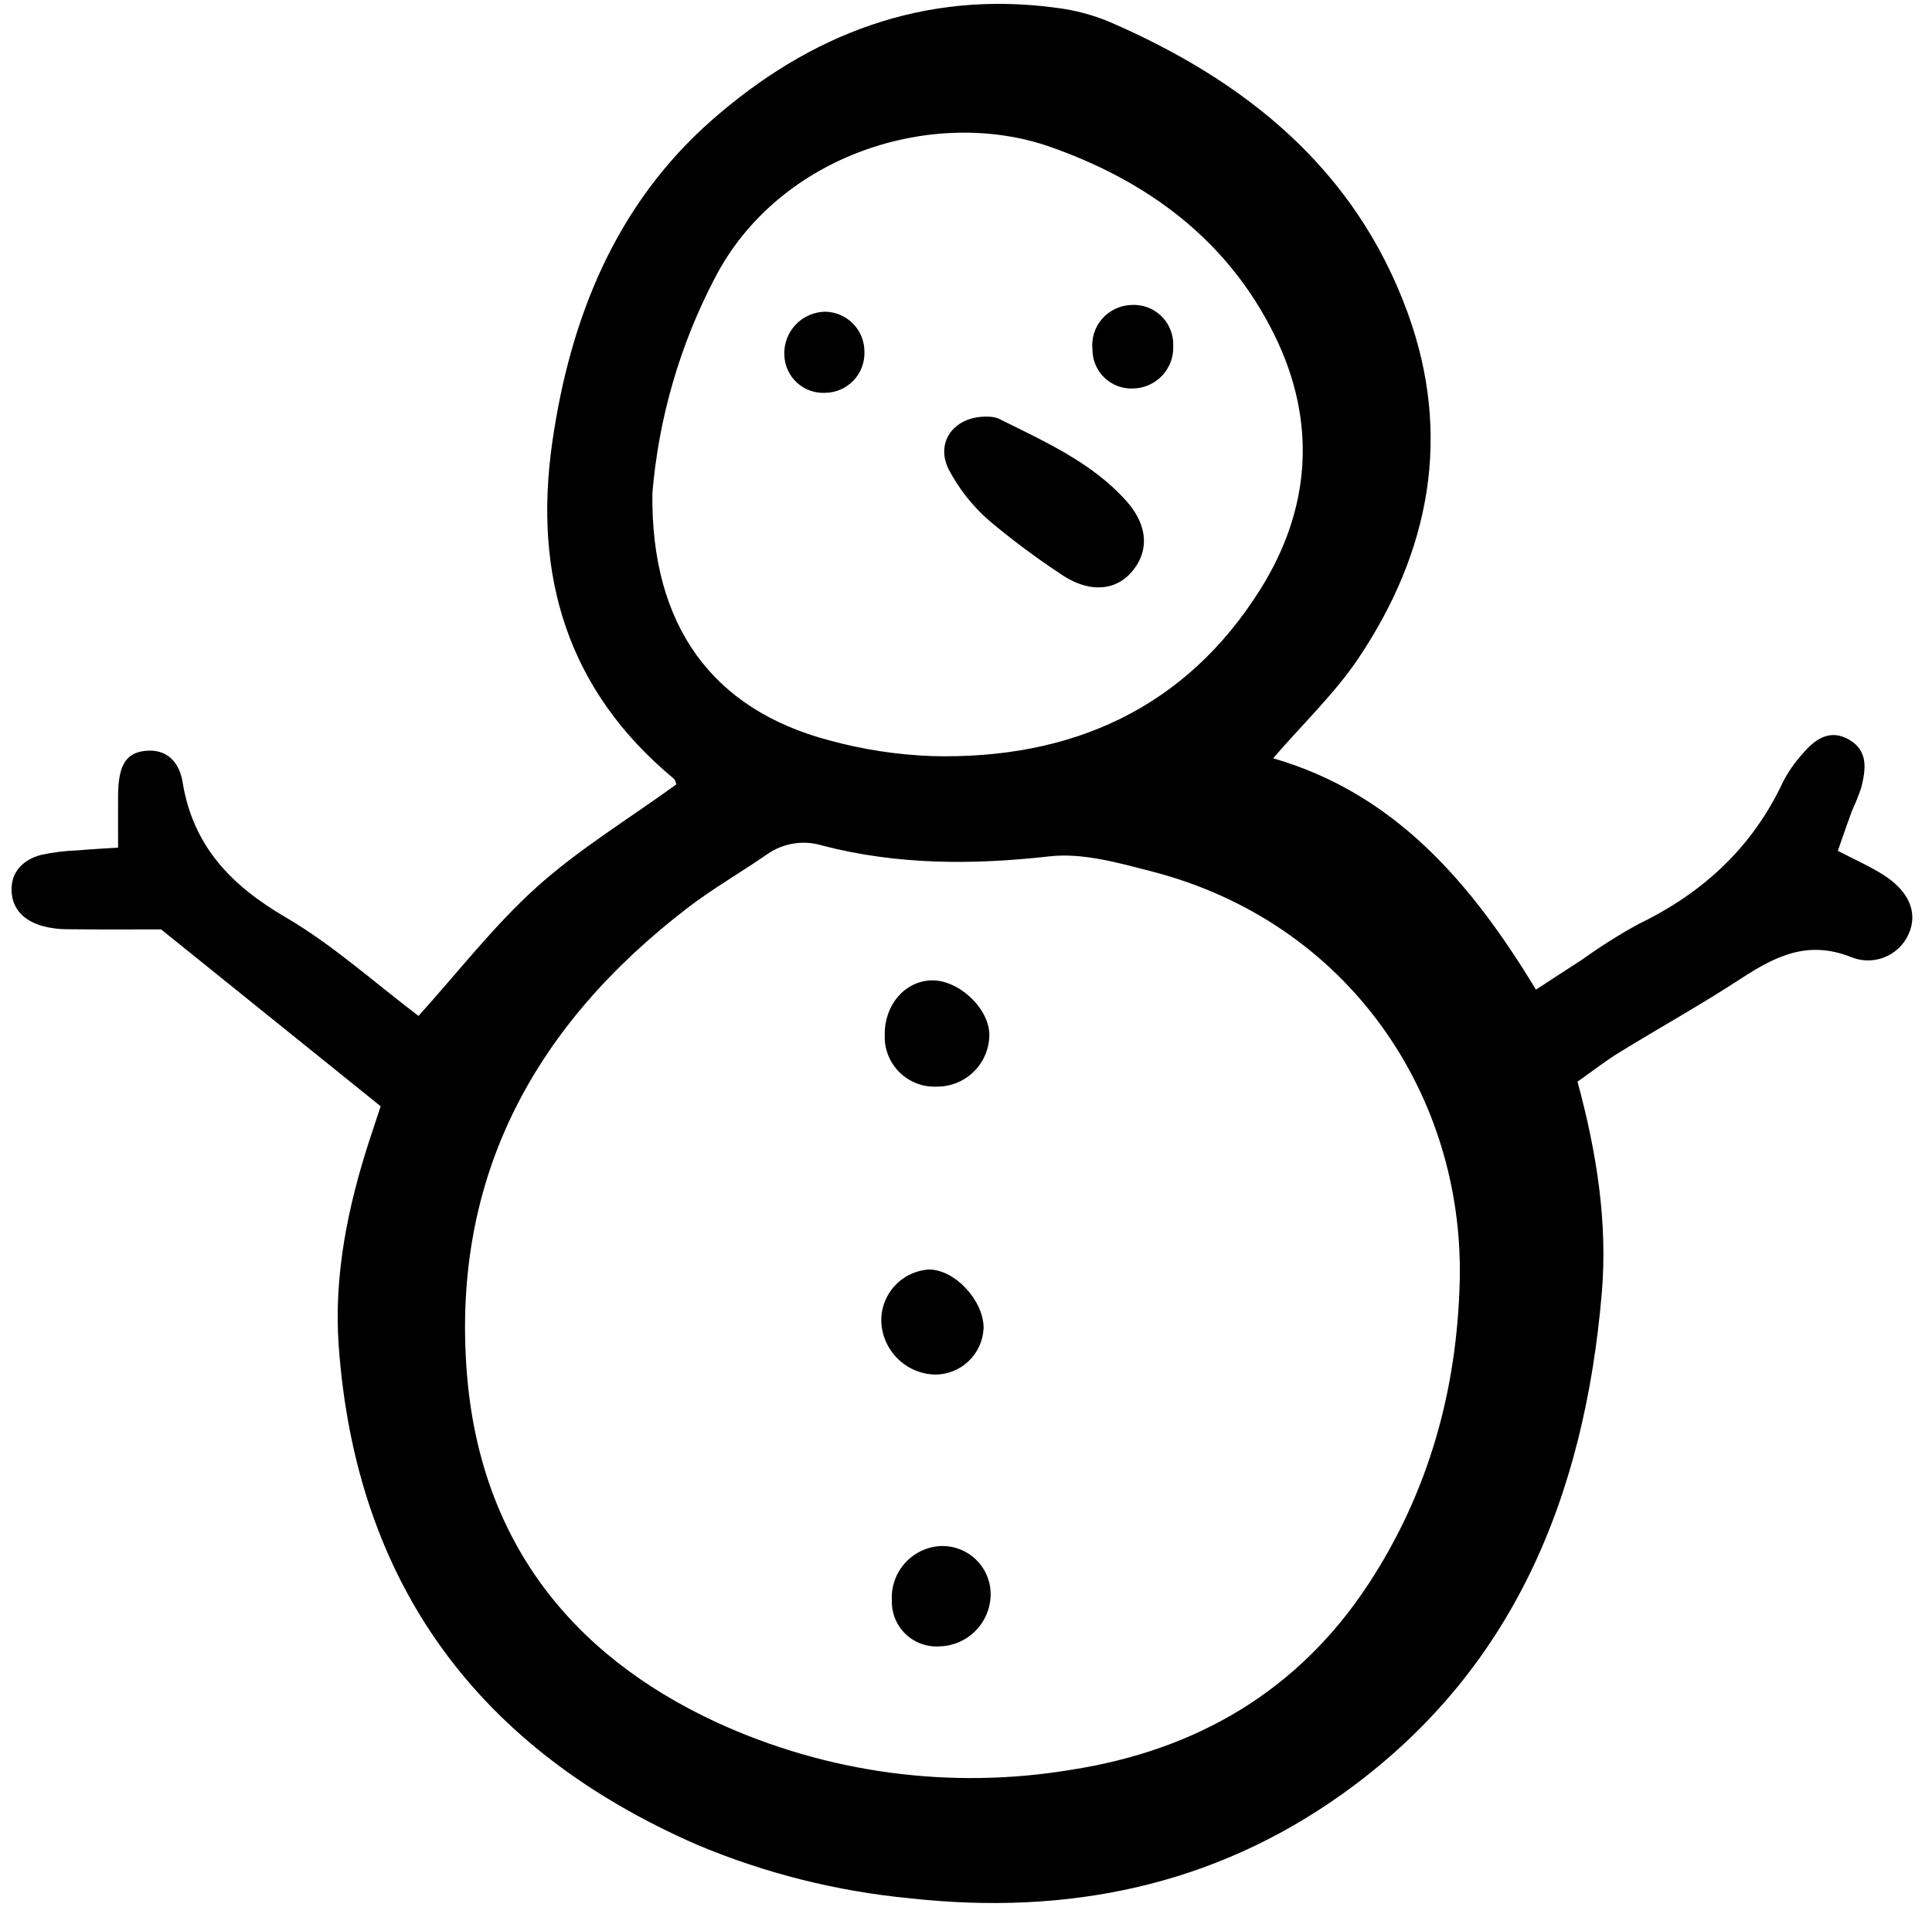 <svg width="156" height="154" viewBox="0 0 156 154" fill="none" xmlns="http://www.w3.org/2000/svg">
<g clip-path="url(#clip0)">
<path d="M54.612 63.345C54.571 63.253 54.537 62.99 54.387 62.867C45.8 55.734 43.049 46.459 44.594 35.718C46.038 25.669 49.719 16.525 57.468 9.711C65.348 2.779 74.598 -0.834 85.341 0.637C86.79 0.819 88.207 1.195 89.555 1.753C100.582 6.514 109.443 13.651 113.666 25.272C117.258 35.15 115.461 44.545 109.699 53.143C107.783 56.002 105.221 58.429 102.798 61.235C112.634 64.08 118.796 71.296 124.021 79.92C125.369 79.043 126.559 78.262 127.756 77.491C129.214 76.442 130.735 75.483 132.309 74.618C137.529 72.101 141.516 68.406 143.986 63.113C144.401 62.315 144.916 61.574 145.52 60.908C146.516 59.717 147.731 58.823 149.31 59.735C150.89 60.646 150.65 62.182 150.277 63.639C150.059 64.275 149.808 64.9 149.525 65.51C149.145 66.539 148.794 67.579 148.397 68.71C149.74 69.41 150.961 69.946 152.072 70.651C154.053 71.905 154.782 73.521 154.238 75.114C154.084 75.572 153.839 75.994 153.518 76.355C153.197 76.717 152.806 77.009 152.369 77.216C151.932 77.423 151.458 77.539 150.975 77.558C150.492 77.578 150.01 77.499 149.558 77.328C145.999 75.865 143.345 77.219 140.532 79.057C137.34 81.142 133.997 82.995 130.747 84.995C129.616 85.691 128.563 86.516 127.376 87.353C128.925 93.056 129.825 98.732 129.334 104.459C127.933 120.797 122.206 135.03 108.363 144.895C97.921 152.337 86.141 154.694 73.507 153.304C67.577 152.741 61.766 151.281 56.275 148.972C38.671 141.282 28.726 127.947 27.347 108.651C26.946 103.021 28.078 97.474 29.827 92.091C30.134 91.145 30.451 90.203 30.737 89.338L13.008 75.054C10.55 75.054 7.984 75.071 5.418 75.042C4.744 75.044 4.072 74.955 3.421 74.78C2.011 74.377 0.992 73.477 0.934 71.95C0.877 70.396 1.875 69.439 3.283 69.045C4.267 68.831 5.268 68.706 6.275 68.672C7.366 68.575 8.461 68.522 9.535 68.451C9.535 66.876 9.526 65.555 9.535 64.234C9.554 61.83 10.154 60.821 11.687 60.642C13.549 60.426 14.498 61.652 14.739 63.136C15.574 68.317 18.643 71.494 23.061 74.076C26.906 76.325 30.276 79.386 33.794 82.041C37.006 78.487 39.883 74.748 43.331 71.643C46.726 68.589 50.695 66.181 54.612 63.345ZM117.867 103.42C118.211 88.54 108.981 74.491 92.97 70.367C90.294 69.677 87.427 68.858 84.766 69.154C78.557 69.853 72.47 69.858 66.416 68.289C65.666 68.055 64.873 67.997 64.098 68.118C63.322 68.24 62.585 68.537 61.943 68.988C59.823 70.455 57.571 71.745 55.53 73.31C43.235 82.744 36.491 94.927 37.685 110.732C38.699 124.15 45.906 133.56 57.863 139.092C66.804 143.203 76.772 144.539 86.479 142.925C96.605 141.35 104.841 136.57 110.524 127.88C115.372 120.466 117.652 112.241 117.867 103.42ZM52.677 39.822C52.546 50.561 57.543 57.303 66.967 59.791C69.672 60.531 72.453 60.957 75.255 61.06C86.488 61.352 95.742 57.221 101.785 47.565C105.809 41.137 106.379 34.099 102.901 27.046C99.099 19.332 92.606 14.606 84.817 11.866C75.407 8.555 62.855 12.464 57.698 22.498C54.889 27.882 53.182 33.772 52.677 39.824V39.822Z" fill="black"/>
<path d="M79.885 83.491C79.892 84.05 79.789 84.604 79.579 85.121C79.37 85.639 79.059 86.11 78.666 86.506C78.273 86.903 77.806 87.217 77.29 87.431C76.774 87.645 76.221 87.753 75.662 87.751C75.103 87.78 74.544 87.692 74.021 87.492C73.498 87.293 73.023 86.986 72.625 86.592C72.228 86.197 71.916 85.725 71.712 85.203C71.508 84.682 71.415 84.124 71.439 83.564C71.409 81.185 73.018 79.277 75.14 79.174C77.317 79.069 79.81 81.335 79.885 83.491Z" fill="black"/>
<path d="M75.016 102.523C77.089 102.519 79.418 105.01 79.422 107.236C79.384 108.25 78.954 109.209 78.223 109.912C77.492 110.615 76.517 111.008 75.503 111.007C74.376 110.979 73.302 110.524 72.497 109.737C71.691 108.948 71.214 107.885 71.162 106.759C71.126 105.69 71.509 104.649 72.229 103.858C72.949 103.067 73.948 102.588 75.016 102.523Z" fill="black"/>
<path d="M75.855 132.956C75.352 132.989 74.849 132.917 74.376 132.744C73.904 132.571 73.473 132.299 73.111 131.95C72.749 131.599 72.465 131.177 72.276 130.71C72.087 130.244 71.998 129.743 72.015 129.24C71.983 128.683 72.064 128.126 72.252 127.601C72.441 127.076 72.733 126.595 73.111 126.186C73.489 125.776 73.946 125.447 74.454 125.218C74.962 124.989 75.511 124.864 76.069 124.851C77.083 124.843 78.061 125.232 78.794 125.934C79.527 126.637 79.957 127.597 79.991 128.611C80.005 129.169 79.909 129.723 79.709 130.242C79.509 130.762 79.208 131.238 78.824 131.642C78.44 132.045 77.98 132.369 77.47 132.595C76.961 132.821 76.412 132.943 75.855 132.956Z" fill="black"/>
<path d="M79.732 33.647C80.025 33.643 80.317 33.69 80.595 33.786C84.299 35.641 88.15 37.315 90.972 40.487C92.763 42.501 92.778 44.655 91.311 46.263C89.898 47.813 87.733 47.843 85.53 46.277C83.565 44.977 81.677 43.565 79.874 42.047C78.531 40.878 77.418 39.467 76.593 37.889C75.492 35.642 77.099 33.581 79.732 33.647Z" fill="black"/>
<path d="M94.732 27.903C94.755 28.349 94.687 28.795 94.532 29.214C94.377 29.633 94.139 30.017 93.832 30.341C93.525 30.665 93.155 30.924 92.745 31.102C92.335 31.279 91.892 31.372 91.446 31.374C91.027 31.387 90.611 31.316 90.221 31.165C89.829 31.015 89.473 30.787 89.172 30.497C88.87 30.206 88.63 29.859 88.466 29.474C88.3 29.09 88.214 28.676 88.212 28.257C88.161 27.813 88.202 27.364 88.332 26.936C88.462 26.509 88.679 26.112 88.969 25.772C89.259 25.432 89.615 25.156 90.017 24.959C90.418 24.763 90.856 24.651 91.302 24.631C91.748 24.596 92.196 24.656 92.618 24.806C93.039 24.956 93.423 25.192 93.747 25.501C94.071 25.81 94.326 26.183 94.495 26.597C94.665 27.011 94.746 27.456 94.732 27.903Z" fill="black"/>
<path d="M69.799 28.449C69.808 28.871 69.735 29.29 69.582 29.683C69.428 30.076 69.199 30.435 68.907 30.739C68.615 31.044 68.266 31.287 67.879 31.455C67.493 31.624 67.076 31.715 66.655 31.722C66.234 31.747 65.813 31.687 65.416 31.546C65.018 31.404 64.654 31.184 64.344 30.898C64.033 30.613 63.784 30.268 63.61 29.884C63.436 29.5 63.341 29.085 63.331 28.663C63.312 28.214 63.384 27.765 63.542 27.344C63.7 26.922 63.941 26.538 64.252 26.212C64.562 25.886 64.934 25.626 65.347 25.448C65.76 25.269 66.205 25.176 66.655 25.173C67.505 25.193 68.314 25.549 68.902 26.163C69.492 26.776 69.813 27.599 69.799 28.449Z" fill="black"/>
</g>
<defs>
<clipPath id="clip0">
<rect width="154.239" height="153.583" fill="white" transform="translate(0.796 0.124)"/>
</clipPath>
</defs>
</svg>
